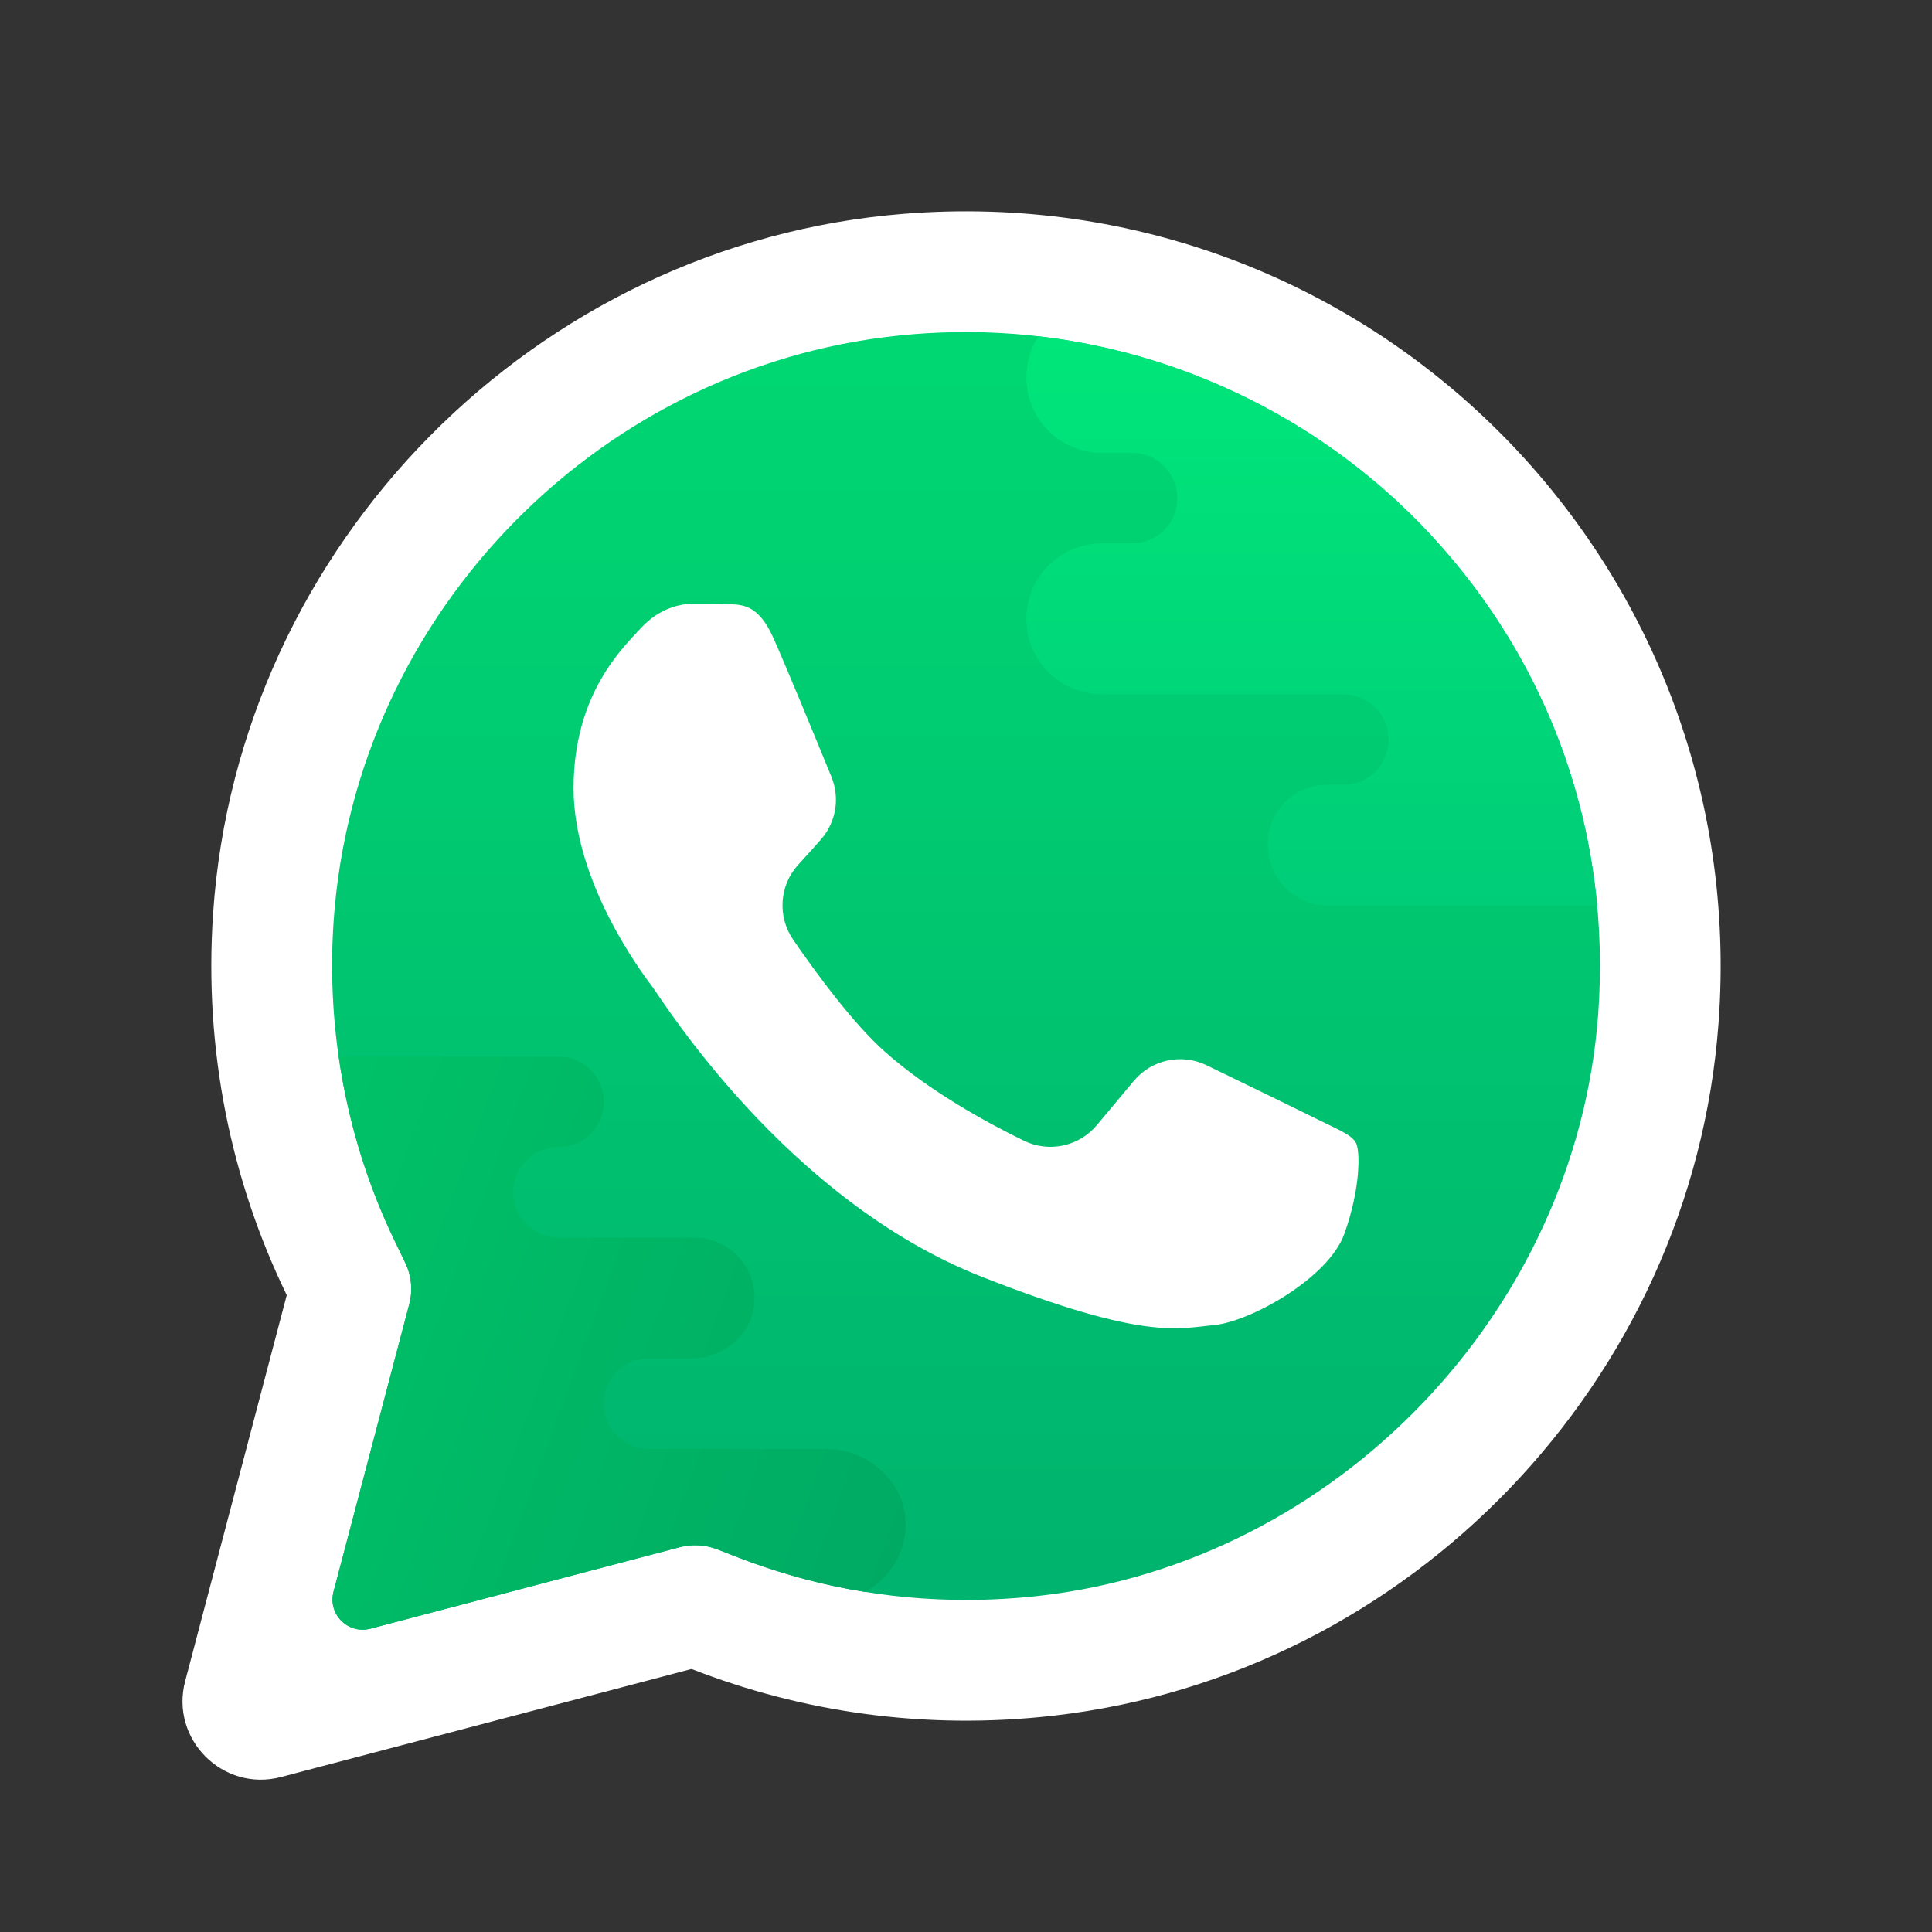 <svg width="64" height="64" xmlns="http://www.w3.org/2000/svg">
 <rect width="100%" height="100%" fill="#333333" stroke="none"/>
 <defs>
  <linearGradient y2="1" y1="0" x2="0.5" x1="0.5" id="AhngXQ8Zf2VLA52L6fLwQb">
   <stop stop-color="#00d772" offset="0"/>
   <stop stop-color="#00b26e" offset="0.996"/>
   <stop stop-color="#00b26e" offset="1"/>
  </linearGradient>
  <linearGradient y2="1.49" y1="0" x2="0.5" x1="0.5" id="AhngXQ8Zf2VLA52L6fLwQc">
   <stop stop-color="#00e67a" offset="0"/>
   <stop stop-color="#00c177" offset="0.996"/>
   <stop stop-color="#00c177" offset="1"/>
  </linearGradient>
  <linearGradient y2="1.011" y1="0.372" x2="1.629" x1="-0.125" id="AhngXQ8Zf2VLA52L6fLwQd">
   <stop stop-color="#00c267" offset="0"/>
   <stop stop-color="#009d61" offset="0.996"/>
   <stop stop-color="#009d61" offset="1"/>
  </linearGradient>
 </defs>
 <g>
  <title>Layer 1</title>
  <path id="svg_2" d="m29.947,7.082c-12.214,0.975 -22.057,10.95 -22.888,23.174c-0.309,4.552 0.603,8.865 2.44,12.647l-3.365,12.787c-0.507,1.926 1.25,3.683 3.176,3.176l13.598,-3.579c3.66,1.43 7.733,2.034 11.999,1.546c11.801,-1.349 21.144,-11.084 22.021,-22.93c1.139,-15.353 -11.61,-28.048 -26.981,-26.821z" fill="#fff"/>
  <path id="svg_3" d="m13.556,43.205c0.122,-0.462 0.074,-0.952 -0.135,-1.382l-0.323,-0.666c-1.59,-3.274 -2.298,-6.95 -2.047,-10.629c0.698,-10.274 8.959,-18.64 19.215,-19.458c0.577,-0.047 1.16,-0.07 1.734,-0.07c5.817,0 11.428,2.447 15.391,6.715c4.018,4.326 5.988,9.97 5.55,15.894c-0.73,9.854 -8.678,18.129 -18.486,19.251c-0.817,0.093 -1.643,0.14 -2.455,0.14l0,0c-2.624,0 -5.192,-0.484 -7.635,-1.438l-0.607,-0.237c-0.394,-0.154 -0.827,-0.179 -1.237,-0.071l-10.25,2.697c-0.741,0.195 -1.416,-0.481 -1.222,-1.222l2.507,-9.524z" fill="url(#AhngXQ8Zf2VLA52L6fLwQb)"/>
  <path id="svg_4" clip-rule="evenodd" d="m25.611,21.115c-0.479,-1.06 -0.983,-1.082 -1.44,-1.101c-0.373,-0.015 -0.799,-0.014 -1.225,-0.014c-0.426,0 -1.119,0.16 -1.706,0.797s-2.24,2.177 -2.24,5.31s2.292,6.16 2.612,6.584c0.32,0.424 4.426,7.058 10.928,9.611c5.403,2.121 6.503,1.699 7.677,1.593c1.173,-0.106 3.785,-1.539 4.318,-3.026s0.533,-2.761 0.374,-3.026c-0.16,-0.266 -0.587,-0.424 -1.226,-0.744c-0.295,-0.147 -1.928,-0.949 -3.717,-1.813c-0.826,-0.399 -1.818,-0.186 -2.405,0.519c-0.242,0.29 -0.708,0.848 -1.229,1.469c-0.592,0.706 -1.587,0.917 -2.415,0.513c-1.27,-0.62 -3.141,-1.649 -4.601,-2.945c-1.046,-0.928 -2.253,-2.566 -3.04,-3.711c-0.529,-0.77 -0.462,-1.8 0.169,-2.489c0.279,-0.305 0.561,-0.613 0.765,-0.851c0.487,-0.569 0.617,-1.36 0.334,-2.054c-0.58,-1.416 -1.546,-3.766 -1.933,-4.622z" fill-rule="evenodd" fill="#fff"/>
  <path id="svg_5" d="m52.91,30l-8.91,0c-1.11,0 -2,-0.89 -2,-2.01l0,-0.05c0,-1.07 0.87,-1.94 1.94,-1.94l0.56,0c0.83,0 1.5,-0.67 1.5,-1.5s-0.67,-1.5 -1.5,-1.5l-8,0c-0.69,0 -1.32,-0.28 -1.77,-0.73c-0.45,-0.45 -0.73,-1.08 -0.73,-1.77c0,-1.38 1.12,-2.5 2.5,-2.5l1,0c0.83,0 1.5,-0.67 1.5,-1.5s-0.67,-1.5 -1.5,-1.5l-1,0c-0.69,0 -1.32,-0.28 -1.77,-0.73c-0.45,-0.45 -0.73,-1.08 -0.73,-1.77c0,-0.5 0.15,-0.97 0.4,-1.36c4.94,0.57 9.58,2.9 12.99,6.57c3.19,3.44 5.09,7.71 5.52,12.29z" fill="url(#AhngXQ8Zf2VLA52L6fLwQc)"/>
  <path id="svg_6" d="m29.998,50.402c0.038,1.011 -0.521,1.894 -1.358,2.328c-1.46,-0.23 -2.88,-0.63 -4.27,-1.17l-0.61,-0.24c-0.4,-0.15 -0.83,-0.17 -1.24,-0.07l-10.251,2.703c-0.741,0.195 -1.417,-0.481 -1.222,-1.222l2.513,-9.531c0.12,-0.46 0.07,-0.95 -0.14,-1.38l-0.32,-0.66c-0.94,-1.94 -1.57,-4.02 -1.88,-6.16l7.28,0c0.83,0 1.5,0.67 1.5,1.5s-0.67,1.5 -1.5,1.5s-1.5,0.67 -1.5,1.5s0.67,1.5 1.5,1.5l4.5,0c1.206,0 2.163,1.062 1.972,2.316c-0.151,0.992 -1.079,1.684 -2.082,1.684l-1.39,0c-0.83,0 -1.5,0.67 -1.5,1.5c0,0.83 0.67,1.5 1.5,1.5l5.857,0c1.368,0 2.589,1.035 2.641,2.402z" fill="url(#AhngXQ8Zf2VLA52L6fLwQd)"/>
 </g>
</svg>